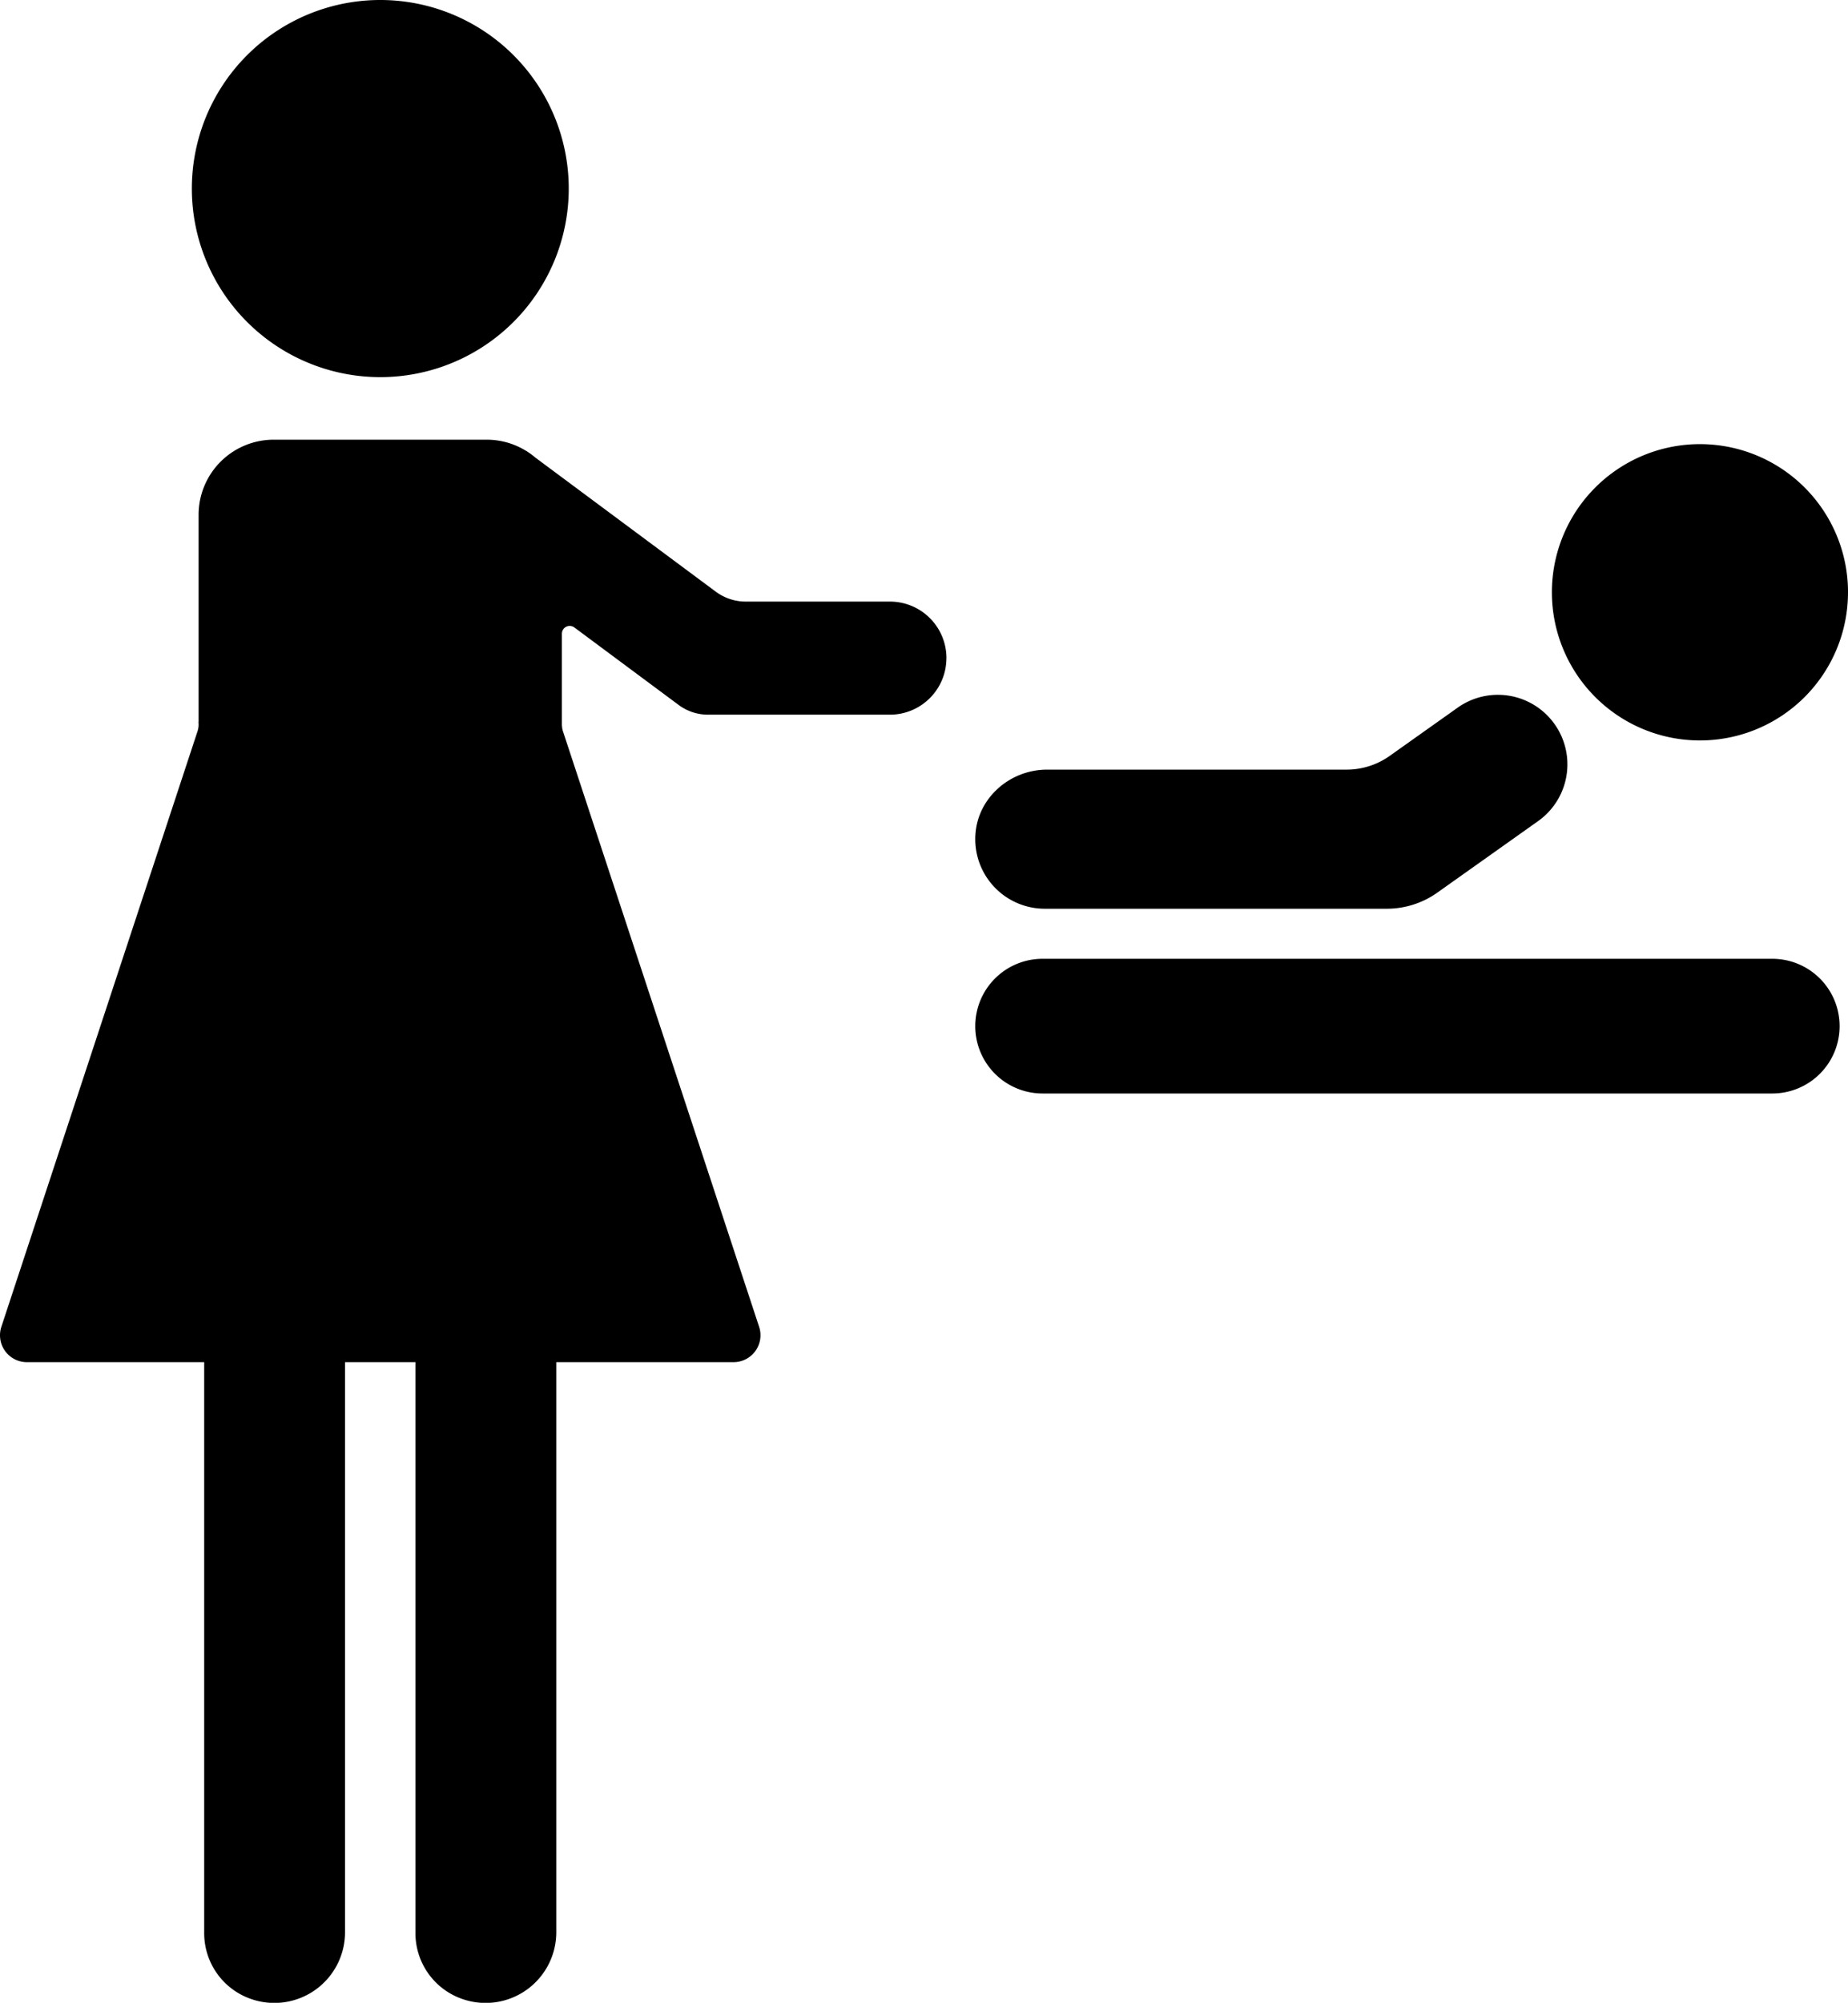 <svg xmlns="http://www.w3.org/2000/svg" width="137.289mm" height="148.698mm" viewBox="0 0 389.166 421.506">
  <g id="Schilder">
      <g id="SK-06">
        <path fill="#000000" stroke="none" d="M205.41,175.635c.5-7.78,7.311-13.663,15.107-13.663h63.068a15.676,15.676,0,0,0,9.067-2.889l14.368-10.192a14.638,14.638,0,0,1,16.937,23.879l-21.27,15.087a18.388,18.388,0,0,1-10.64,3.391H220.016A14.639,14.639,0,0,1,205.41,175.635Zm-6.1-37.127a11.9,11.9,0,0,0-11.9-11.9H157.043a10.578,10.578,0,0,1-6.305-2.086l-37.946-28.18a15.847,15.847,0,0,0-1.739-1.291l-.22-.164-.016.021a15.711,15.711,0,0,0-8.3-2.371H57.636a15.814,15.814,0,0,0-15.814,15.814v43.58h-.03a4.546,4.546,0,0,1-.189,1.953L.285,279.241a5.661,5.661,0,0,0,5.379,7.435H43V406.687a14.654,14.654,0,0,0,9.969,14.047,14.88,14.88,0,0,0,19.69-14.067V286.676H87.489V406.688a14.652,14.652,0,0,0,9.968,14.046,14.88,14.88,0,0,0,19.689-14.067V286.676h37.339a5.666,5.666,0,0,0,5.379-7.435L118.546,153.886a4.332,4.332,0,0,1-.2-1.164h-.018V133.371a1.645,1.645,0,0,1,2.625-1.32l21.972,16.317a10.338,10.338,0,0,0,6.167,2.04h38.309a11.9,11.9,0,0,0,11.9-11.9Zm189.861-13.856a31.181,31.181,0,1,0-31.181,31.181A31.181,31.181,0,0,0,389.166,124.652ZM387.4,215.958h0a14.174,14.174,0,0,0-14.174-14.173H219.551a14.173,14.173,0,0,0-14.173,14.173h0a14.173,14.173,0,0,0,14.173,14.174H373.225A14.174,14.174,0,0,0,387.4,215.958ZM80.094,0A39.685,39.685,0,1,1,40.4,39.685,39.686,39.686,0,0,1,80.094,0Z"/>
      </g>
    </g>
</svg>
